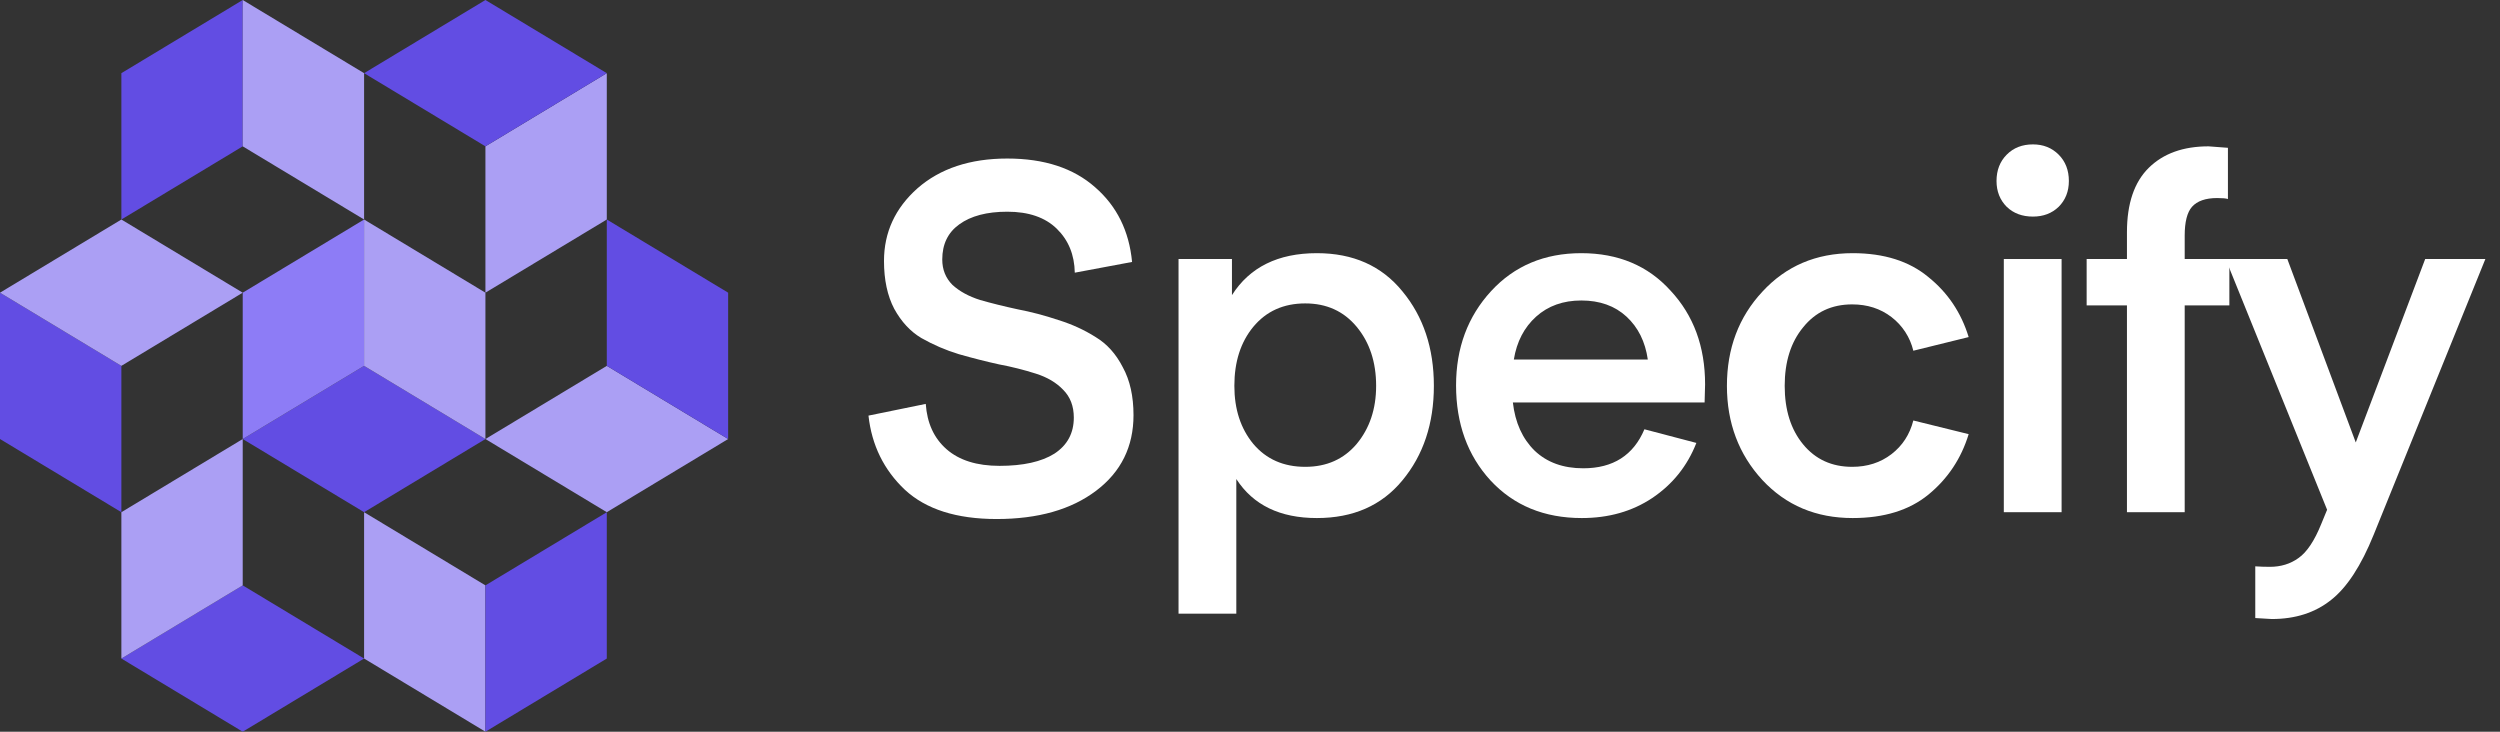 <svg xmlns="http://www.w3.org/2000/svg" xmlns:xlink="http://www.w3.org/1999/xlink" viewBox="0 0 82 24"><rect x="0" y="0" width="82" height="24" fill="#333333" stroke="none"/><path d="M 53.348 10.384 C 53.73 10.736 53.964 11.206 54.048 11.792 L 49.654 11.792 C 49.749 11.206 49.995 10.736 50.386 10.384 C 50.779 10.032 51.273 9.856 51.867 9.856 C 52.472 9.856 52.966 10.032 53.348 10.384 Z M 51.931 15.36 C 51.273 15.36 50.743 15.168 50.338 14.784 C 49.936 14.39 49.697 13.862 49.622 13.2 L 55.911 13.2 L 55.927 12.608 C 55.927 11.37 55.551 10.346 54.797 9.536 C 54.055 8.714 53.077 8.304 51.867 8.304 C 50.657 8.304 49.67 8.72 48.905 9.552 C 48.141 10.384 47.759 11.414 47.759 12.64 C 47.759 13.898 48.136 14.938 48.89 15.76 C 49.654 16.582 50.652 16.992 51.883 16.992 C 52.765 16.992 53.534 16.774 54.192 16.336 C 54.86 15.888 55.344 15.286 55.641 14.528 L 53.937 14.08 C 53.577 14.934 52.908 15.36 51.931 15.36 Z" fill="rgb(255, 255, 255)"></path><path d="M 7.961 4.8 L 3.981 7.2 L 3.981 2.4 L 7.961 0 Z" fill="rgb(98,77,227)"></path><path d="M 15.922 9.6 L 15.922 4.8 L 19.903 2.4 L 19.903 7.2 Z" fill="#ab9ff4"></path><path d="M 7.961 4.8 L 7.961 0 L 11.942 2.4 L 11.942 7.2 Z" fill="#ab9ff4"></path><path d="M 19.903 2.4 L 15.922 4.8 L 11.942 2.4 L 15.922 0 Z" fill="rgb(98,77,227)"></path><path d="M 15.922 24 L 15.922 19.2 L 11.942 16.8 L 11.942 21.6 Z" fill="rgb(171,159,244)"></path><path d="M 3.981 16.8 L 3.981 12 L 0 9.6 L 0 14.4 Z" fill="#624de3"></path><path d="M 15.922 24 L 15.922 19.2 L 19.903 16.8 L 19.903 21.6 Z" fill="#624de3"></path><path d="M 7.961 9.6 L 3.981 12 L 0 9.6 L 3.981 7.2 Z" fill="rgb(171,159,244)"></path><path d="M 11.942 21.6 L 7.961 24 L 3.981 21.6 L 7.961 19.2 Z" fill="rgb(98,77,227)"></path><path d="M 23.883 14.4 L 19.903 16.8 L 15.922 14.4 L 19.903 12 Z" fill="#ab9ff4"></path><path d="M 7.961 19.2 L 3.981 21.6 L 3.981 16.8 L 7.961 14.4 Z" fill="#ab9ff4"></path><path d="M 15.922 14.4 L 11.942 16.8 L 7.961 14.4 L 11.942 12 Z" fill="#624de3"></path><path d="M 19.903 12 L 19.903 7.2 L 23.883 9.6 L 23.883 14.4 Z" fill="#624de3"></path><path d="M 11.942 12 L 7.961 14.4 L 7.961 9.6 L 11.942 7.2 Z" fill="rgb(141,124,246)"></path><path d="M 11.942 12 L 11.942 7.2 L 15.922 9.6 L 15.922 14.4 Z" fill="rgb(171,159,244)"></path><path d="M 76.329 16.72 L 73.001 8.496 L 75.024 8.496 L 77.269 14.512 L 79.546 8.496 L 81.52 8.496 L 77.858 17.536 C 77.444 18.56 76.977 19.274 76.457 19.68 C 75.936 20.096 75.289 20.304 74.514 20.304 L 73.973 20.272 L 73.973 18.576 C 74.121 18.586 74.28 18.592 74.45 18.592 C 74.811 18.592 75.124 18.496 75.39 18.304 C 75.665 18.112 75.915 17.738 76.138 17.184 Z" fill="rgb(255, 255, 255)"></path><path d="M 28.486 13.632 L 30.365 13.248 C 30.408 13.878 30.635 14.374 31.049 14.736 C 31.463 15.098 32.042 15.28 32.785 15.28 C 33.56 15.28 34.16 15.146 34.584 14.88 C 35.009 14.602 35.221 14.208 35.221 13.696 C 35.221 13.322 35.105 13.018 34.871 12.784 C 34.648 12.55 34.351 12.374 33.979 12.256 C 33.582 12.13 33.178 12.028 32.769 11.952 C 32.334 11.856 31.893 11.744 31.447 11.616 C 31.021 11.486 30.61 11.309 30.221 11.088 C 29.861 10.874 29.564 10.554 29.33 10.128 C 29.107 9.702 28.995 9.178 28.995 8.56 C 28.995 7.622 29.362 6.826 30.094 6.176 C 30.838 5.526 31.819 5.2 33.04 5.2 C 34.25 5.2 35.211 5.514 35.922 6.144 C 36.633 6.762 37.036 7.578 37.132 8.592 L 35.253 8.944 C 35.242 8.358 35.046 7.878 34.664 7.504 C 34.282 7.13 33.74 6.944 33.04 6.944 C 32.371 6.944 31.845 7.082 31.463 7.36 C 31.092 7.626 30.906 8.01 30.906 8.512 C 30.906 8.842 31.017 9.12 31.24 9.344 C 31.474 9.558 31.777 9.722 32.148 9.84 C 32.52 9.946 32.928 10.048 33.374 10.144 C 33.82 10.23 34.266 10.346 34.711 10.496 C 35.157 10.634 35.567 10.822 35.937 11.056 C 36.309 11.28 36.606 11.61 36.829 12.048 C 37.063 12.474 37.179 12.998 37.179 13.616 C 37.179 14.65 36.771 15.478 35.953 16.096 C 35.137 16.714 34.048 17.024 32.689 17.024 C 31.373 17.024 30.37 16.704 29.68 16.064 C 28.991 15.414 28.593 14.602 28.486 13.632 Z" fill="rgb(255, 255, 255)"></path><path d="M 60.751 15.312 C 61.249 15.312 61.679 15.174 62.041 14.896 C 62.401 14.618 62.64 14.25 62.757 13.792 L 64.572 14.24 C 64.328 15.04 63.888 15.702 63.251 16.224 C 62.624 16.736 61.796 16.992 60.767 16.992 C 59.567 16.992 58.58 16.576 57.805 15.744 C 57.03 14.902 56.643 13.872 56.643 12.656 C 56.643 11.43 57.03 10.4 57.805 9.568 C 58.58 8.726 59.567 8.304 60.767 8.304 C 61.796 8.304 62.624 8.566 63.251 9.088 C 63.888 9.6 64.328 10.256 64.572 11.056 L 62.757 11.504 C 62.652 11.064 62.399 10.674 62.041 10.4 C 61.679 10.122 61.249 9.984 60.751 9.984 C 60.082 9.984 59.546 10.234 59.143 10.736 C 58.739 11.226 58.538 11.866 58.538 12.656 C 58.538 13.446 58.739 14.086 59.143 14.576 C 59.546 15.066 60.082 15.312 60.751 15.312 Z" fill="rgb(255, 255, 255)"></path><path d="M 66.68 7.104 C 66.33 7.104 66.043 6.998 65.821 6.784 C 65.598 6.56 65.486 6.278 65.486 5.936 C 65.486 5.584 65.598 5.296 65.821 5.072 C 66.043 4.848 66.33 4.736 66.68 4.736 C 67.019 4.736 67.301 4.848 67.524 5.072 C 67.747 5.296 67.859 5.584 67.859 5.936 C 67.859 6.278 67.747 6.56 67.524 6.784 C 67.301 6.998 67.02 7.104 66.68 7.104 Z" fill="rgb(255, 255, 255)"></path><path d="M 65.725 16.8 L 65.725 8.496 L 67.62 8.496 L 67.62 16.8 Z" fill="rgb(255, 255, 255)"></path><path d="M 69.764 8.496 L 69.764 7.616 C 69.764 6.678 70.003 5.974 70.48 5.504 C 70.958 5.034 71.611 4.8 72.439 4.8 L 73.076 4.848 L 73.076 6.528 C 73.012 6.506 72.896 6.496 72.725 6.496 C 72.343 6.496 72.068 6.592 71.897 6.784 C 71.738 6.966 71.658 7.28 71.658 7.728 L 71.658 8.496 L 73.123 8.496 L 73.123 10.016 L 71.658 10.016 L 71.658 16.8 L 69.764 16.8 L 69.764 10.016 L 68.442 10.016 L 68.442 8.496 Z" fill="rgb(255, 255, 255)"></path><path d="M 0 0 L 82 0 L 82 24 L 0 24 Z" fill="transparent"></path><path d="M 40.551 15.712 L 40.551 20.128 L 38.656 20.128 L 38.656 8.496 L 40.408 8.496 L 40.408 9.68 C 40.991 8.762 41.92 8.304 43.194 8.304 C 44.383 8.304 45.317 8.72 45.996 9.552 C 46.687 10.384 47.031 11.418 47.031 12.656 C 47.031 13.894 46.687 14.928 45.996 15.76 C 45.317 16.582 44.383 16.992 43.194 16.992 C 41.984 16.992 41.103 16.566 40.551 15.712 Z M 40.487 12.656 C 40.487 13.424 40.694 14.058 41.108 14.56 C 41.533 15.062 42.101 15.312 42.812 15.312 C 43.513 15.312 44.075 15.062 44.5 14.56 C 44.924 14.048 45.137 13.414 45.137 12.656 C 45.137 11.878 44.924 11.232 44.5 10.72 C 44.075 10.208 43.513 9.952 42.812 9.952 C 42.101 9.952 41.533 10.208 41.108 10.72 C 40.694 11.222 40.487 11.866 40.487 12.656 Z" fill="rgb(255, 255, 255)"></path></svg>